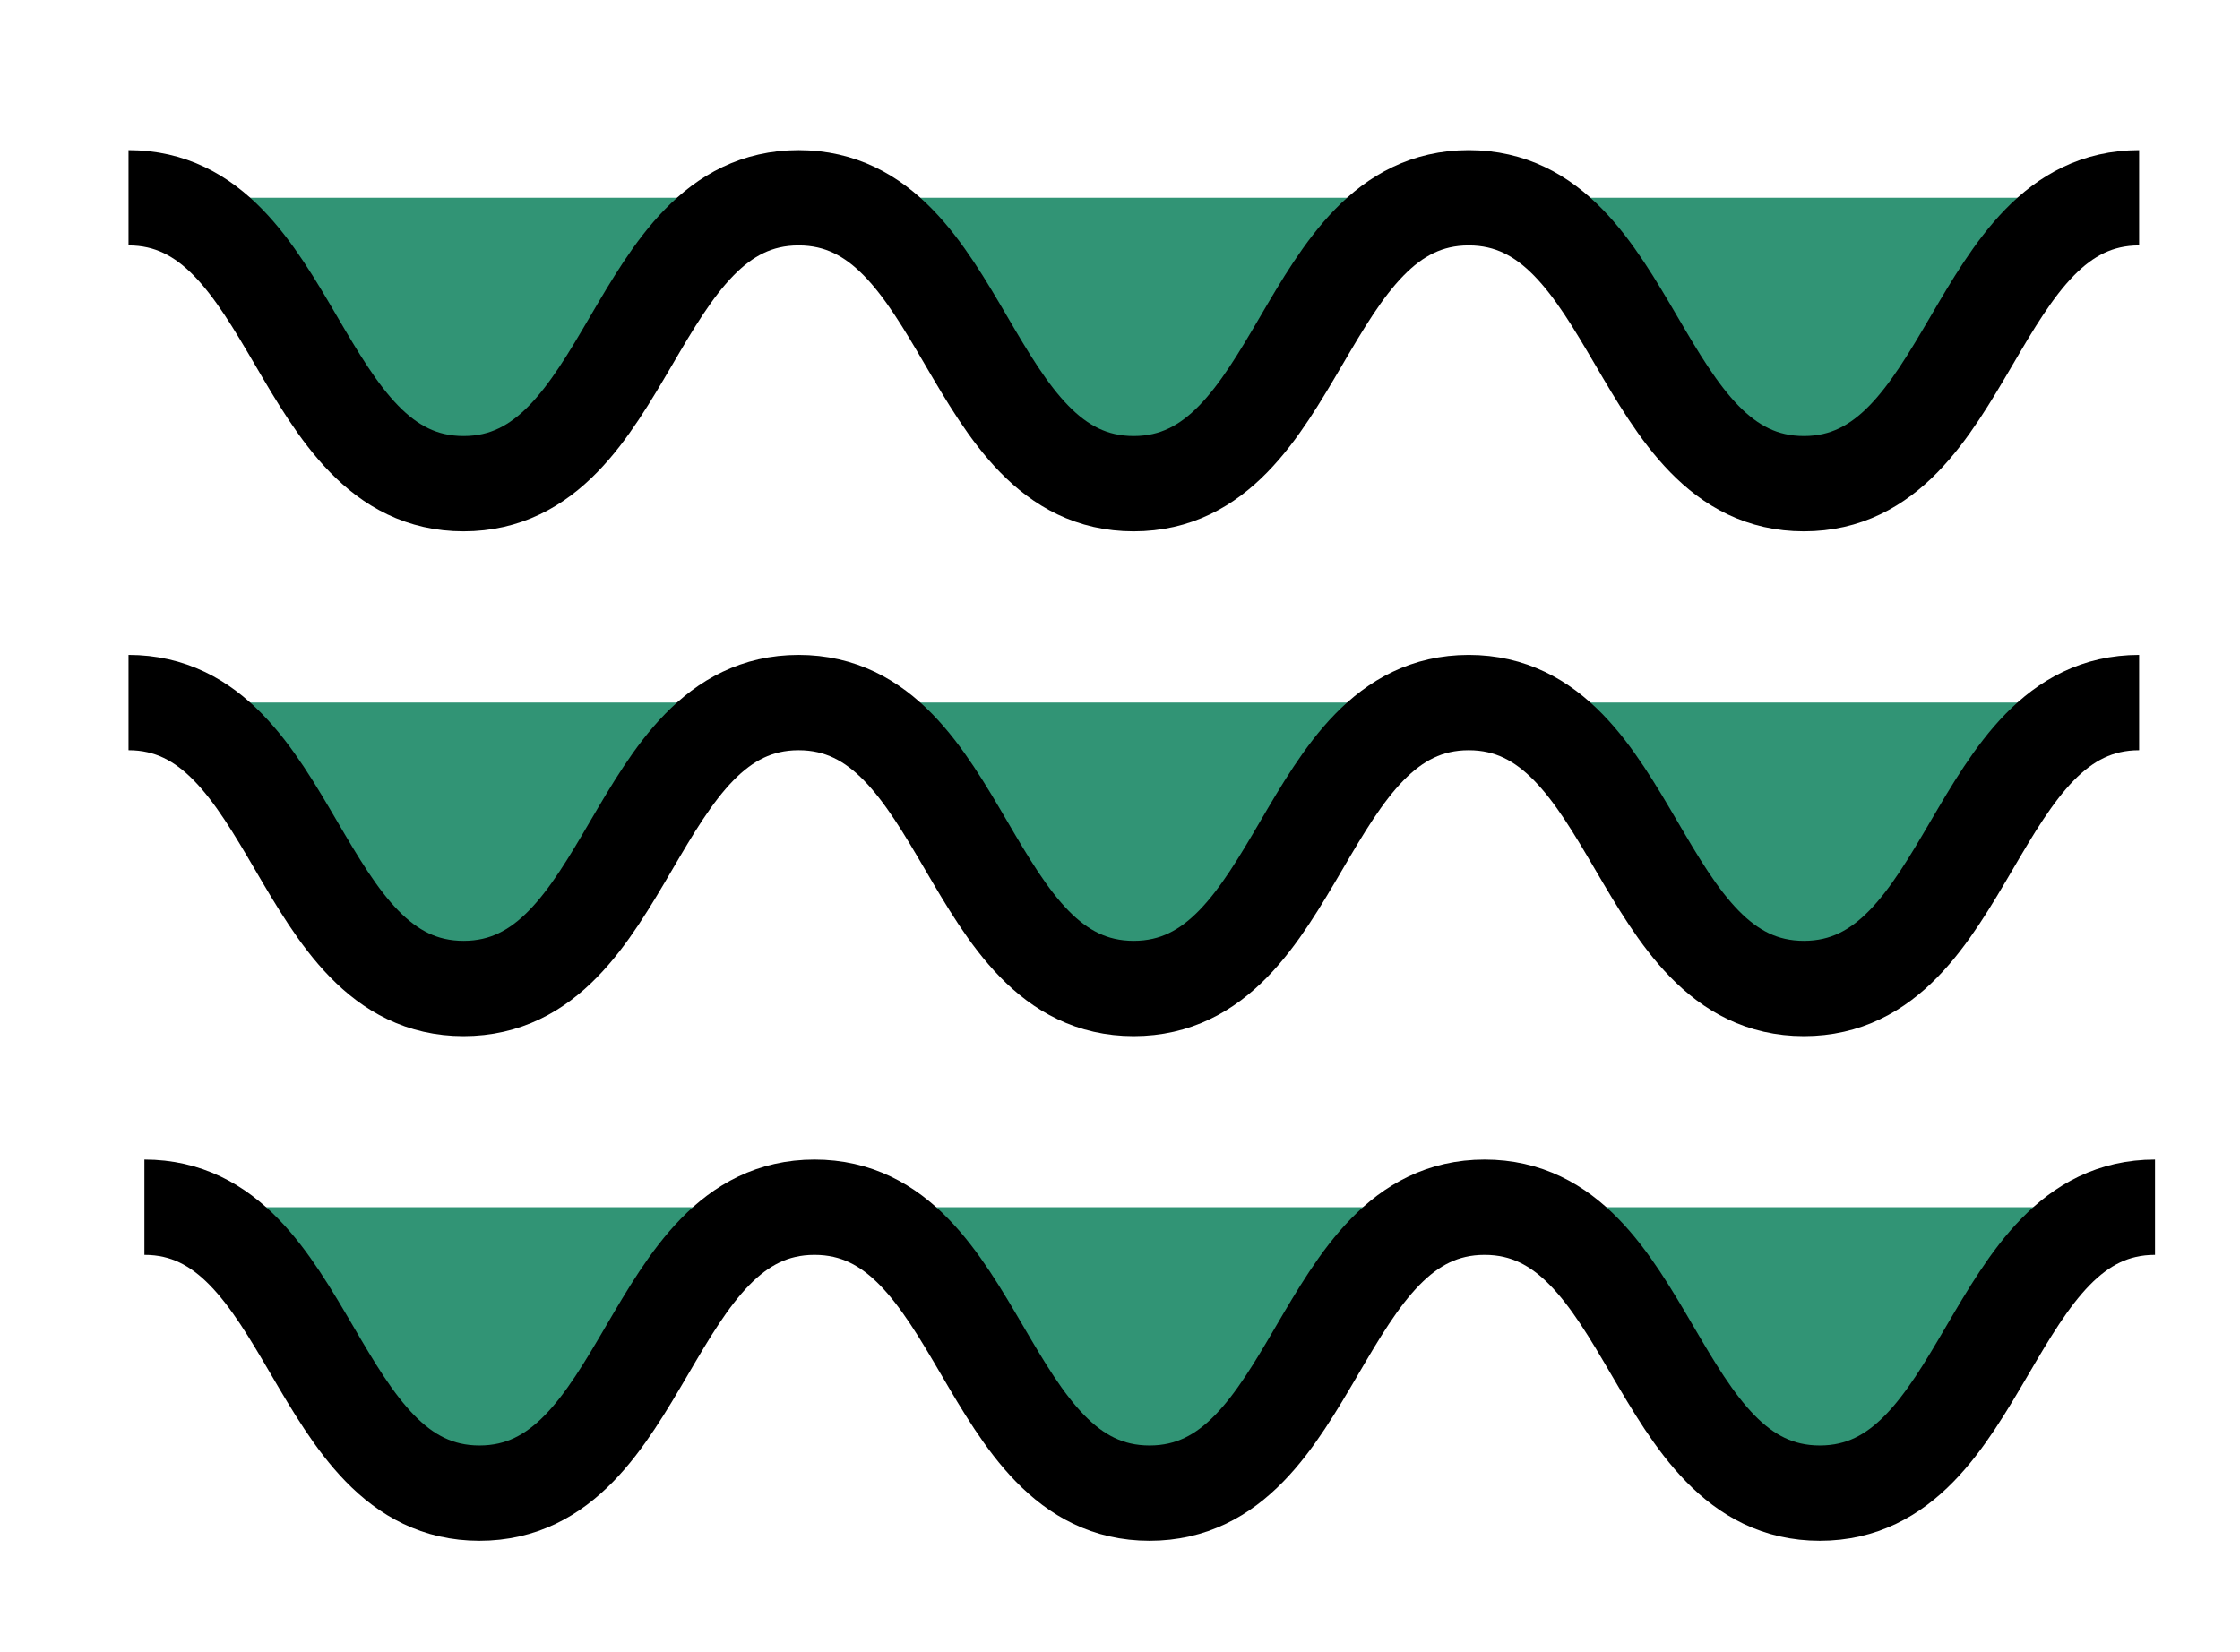 <?xml version="1.0" encoding="utf-8"?>
<!-- Generator: Adobe Illustrator 23.1.0, SVG Export Plug-In . SVG Version: 6.00 Build 0)  -->
<svg version="1.1" xmlns="http://www.w3.org/2000/svg" xmlns:xlink="http://www.w3.org/1999/xlink" x="0px" y="0px"
	 viewBox="0 0 141 104" style="enable-background:new 0 0 141 104;" xml:space="preserve">
<style type="text/css">
	.st0{fill:#F75A42;stroke:#000000;stroke-width:6;stroke-miterlimit:10;}
	.st1{stroke:#000000;stroke-width:3;stroke-miterlimit:10;}
	.st2{fill:#F75A42;stroke:#010000;stroke-width:4;stroke-miterlimit:10;}
	.st3{fill:#F75A42;}
	.st4{fill:#010000;}
	.st5{fill:#319475;}
	.st6{fill:none;stroke:#000000;stroke-width:6;stroke-miterlimit:10;}
</style>
<g id="Layer_1">
</g>
<g id="Layer_2">
	<g>
		<path class="st5" d="M8.09,12.45c10.55,0,10.55,18,21.09,18c10.55,0,10.55-18,21.09-18c10.55,0,10.55,18,21.09,18
			c10.55,0,10.55-18,21.09-18c10.55,0,10.55,18,21.1,18s10.55-18,21.1-18"/>
		<path class="st6" d="M8.09,12.45c10.55,0,10.55,18,21.09,18c10.55,0,10.55-18,21.09-18c10.55,0,10.55,18,21.09,18
			c10.55,0,10.55-18,21.09-18c10.55,0,10.55,18,21.1,18s10.55-18,21.1-18"/>
	</g>
	<g>
		<path class="st5" d="M8.09,44.23c10.55,0,10.55,18,21.09,18c10.55,0,10.55-18,21.09-18c10.55,0,10.55,18,21.09,18
			c10.55,0,10.55-18,21.09-18c10.55,0,10.55,18,21.1,18s10.55-18,21.1-18"/>
		<path class="st6" d="M8.09,44.23c10.55,0,10.55,18,21.09,18c10.55,0,10.55-18,21.09-18c10.55,0,10.55,18,21.09,18
			c10.55,0,10.55-18,21.09-18c10.55,0,10.55,18,21.1,18s10.55-18,21.1-18"/>
	</g>
	<g>
		<path class="st5" d="M9.09,76c10.55,0,10.55,18,21.09,18c10.55,0,10.55-18,21.09-18c10.55,0,10.55,18,21.09,18
			c10.55,0,10.55-18,21.09-18c10.55,0,10.55,18,21.1,18s10.55-18,21.1-18"/>
		<path class="st6" d="M9.09,76c10.55,0,10.55,18,21.09,18c10.55,0,10.55-18,21.09-18c10.55,0,10.55,18,21.09,18
			c10.55,0,10.55-18,21.09-18c10.55,0,10.55,18,21.1,18s10.55-18,21.1-18"/>
	</g>
</g>
</svg>
